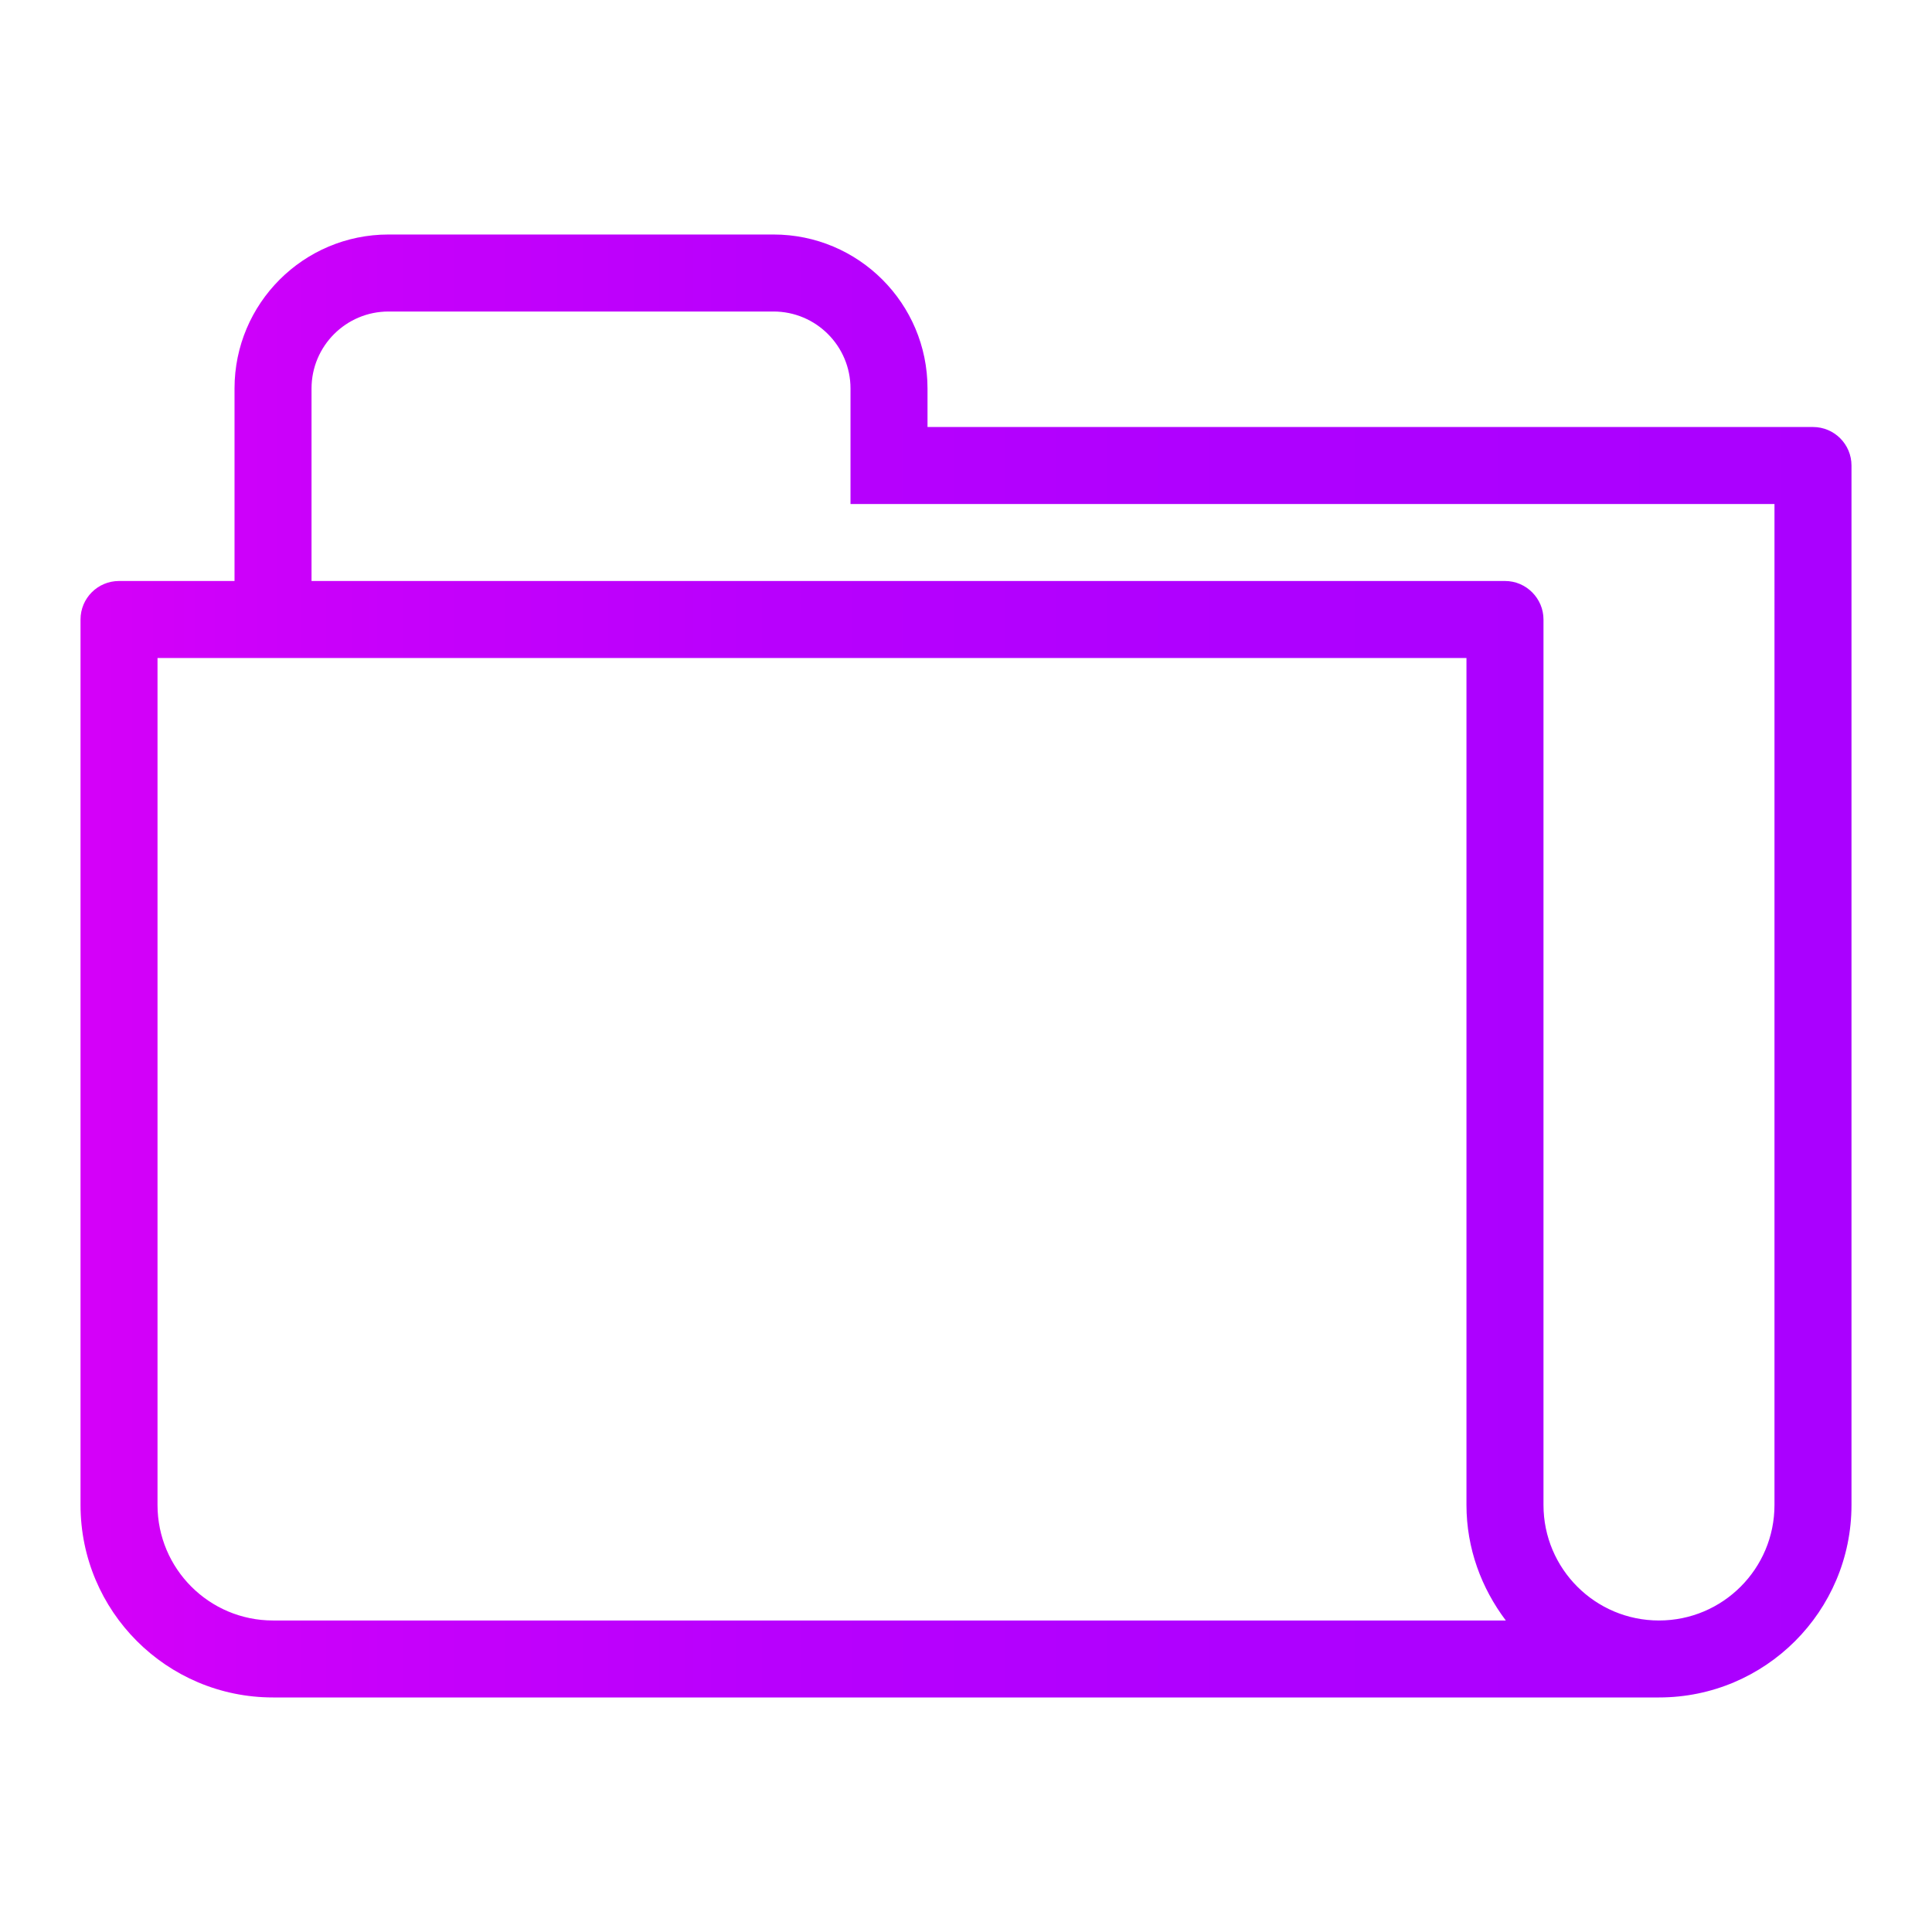 <?xml version="1.0" encoding="utf-8"?>
<!-- Generator: Adobe Illustrator 16.0.0, SVG Export Plug-In . SVG Version: 6.00 Build 0)  -->
<!DOCTYPE svg PUBLIC "-//W3C//DTD SVG 1.1//EN" "http://www.w3.org/Graphics/SVG/1.1/DTD/svg11.dtd">
<svg version="1.1" id="Layer_1" xmlns="http://www.w3.org/2000/svg" xmlns:xlink="http://www.w3.org/1999/xlink" x="0px" y="0px"
	 width="100px" height="100px" viewBox="110 190 100 100" enable-background="new 110 190 100 100" xml:space="preserve">
<linearGradient id="SVGID_1_" gradientUnits="userSpaceOnUse" x1="114.168" y1="240" x2="205.832" y2="240">
	<stop  offset="0" style="stop-color:#D500F9"/>
	<stop  offset="0.117" style="stop-color:#CB00FA"/>
	<stop  offset="0.392" style="stop-color:#B800FD"/>
	<stop  offset="0.68" style="stop-color:#AE00FF"/>
	<stop  offset="1" style="stop-color:#AA00FF"/>
</linearGradient>
<path fill="url(#SVGID_1_)" d="M195.868,277.86L195.868,277.86h-71.737l0,0c-5.503,0-9.963-4.459-9.963-9.963v-45.832
	c0-1.101,0.891-1.993,1.993-1.993l0,0h5.978v-9.963c0-4.402,3.569-7.971,7.971-7.971h19.927c4.402,0,7.971,3.569,7.971,7.971v1.993
	h45.832c1.102,0,1.993,0.893,1.993,1.993v53.802C205.832,273.401,201.372,277.86,195.868,277.86z M118.153,224.058v43.839l0,0
	c0,3.303,2.678,5.979,5.978,5.979h63.81c-1.259-1.67-2.037-3.725-2.037-5.979v-43.839H118.153z M201.846,216.087h-47.824v-5.978
	c0-2.2-1.785-3.985-3.985-3.985h-19.927c-2.2,0-3.985,1.785-3.985,3.985v9.963h61.773l0,0c0.554,0,1.054,0.227,1.415,0.594
	c0.356,0.361,0.578,0.853,0.578,1.399l0,0v45.832c0,3.303,2.676,5.979,5.978,5.979s5.978-2.676,5.978-5.979V216.087z"/>
</svg>
